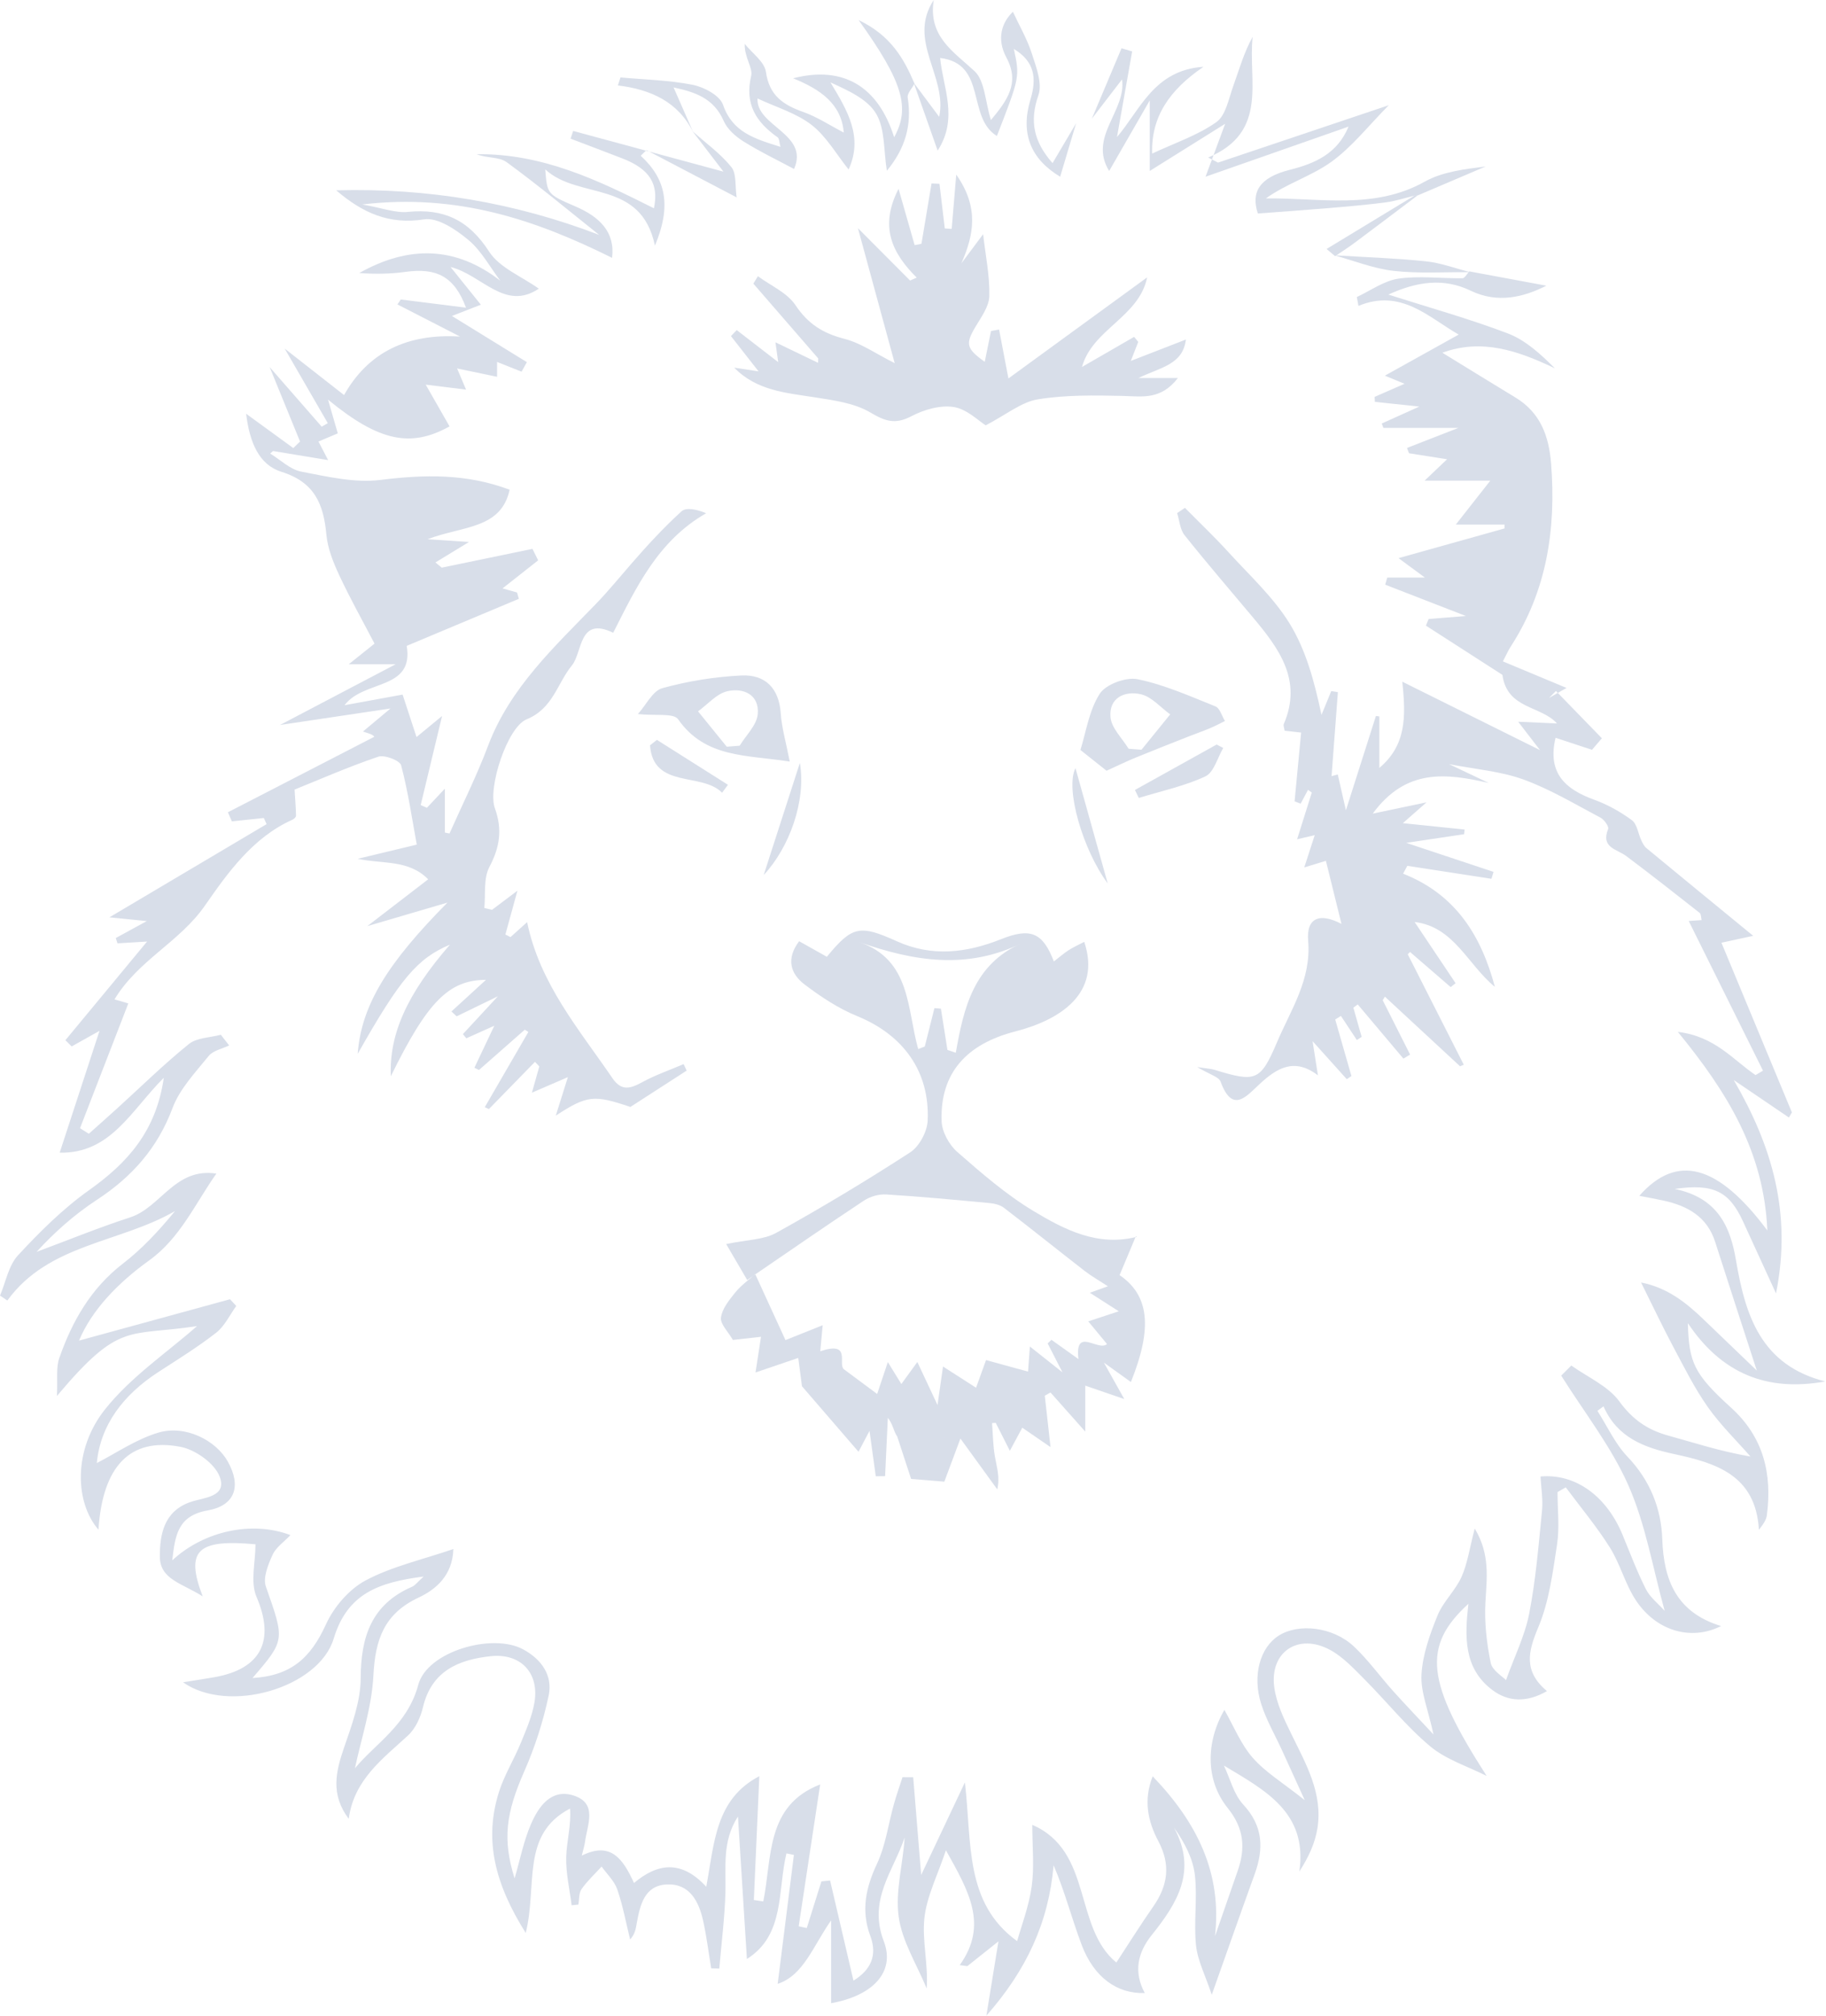 <svg clip-rule="evenodd" fill-rule="evenodd" stroke-linejoin="round" stroke-miterlimit="2" viewBox="0 0 464 512" xmlns="http://www.w3.org/2000/svg">
  <g fill="#d8dee9">
    <path d="m244.088 365.293-4.126 11.054-8.442-.692-3.633-11.096z" fill-rule="nonzero" />
    <path
      d="m227.883 364.719c-.833-1.287-1.004-3-2.28-4.597l-.689 14.83-2.375.023-1.589-11.526-2.796 5.305c-4.792-5.551-9.236-10.698-14.368-16.645l-.944-7.186-10.857 3.691 1.393-9.065-7.144.801c-1.209-2.105-3.24-4.031-3.032-5.672.286-2.243 2.067-4.435 3.596-6.339 1.439-1.793 3.384-3.18 5.113-4.708 2.556 5.588 5.117 11.173 7.684 16.756l9.455-3.775c-.229 2.471-.411 4.42-.613 6.614 7.996-2.667 4.445 3.152 5.971 4.545l8.484 6.3 2.715-8.099c1.607 2.611 2.514 4.082 3.435 5.576l4.062-5.6c1.811 3.861 3.193 6.812 5.129 10.937.568-3.984.928-6.522 1.395-9.786 3.342 2.143 5.948 3.816 8.398 5.392.847-2.342 1.692-4.685 2.535-7.028 3.893 1.068 7.191 1.975 10.676 2.932.115-1.588.252-3.5.462-6.38 2.744 2.175 4.8 3.8 8.282 6.558l-3.762-7.345c.322-.303.646-.609.971-.912 2.18 1.559 4.361 3.116 6.855 4.896-.994-8.396 5.035-1.814 7.259-3.819-1.681-2.031-3.151-3.814-4.763-5.762l7.749-2.562c-3.256-2.084-5.194-3.322-7.354-4.703 1.637-.59 2.963-1.064 4.591-1.648-2.315-1.516-4.243-2.605-5.972-3.948-6.84-5.309-13.589-10.735-20.463-15.999-.967-.742-2.406-1.068-3.666-1.188-8.74-.821-17.479-1.649-26.236-2.188-1.854-.115-4.068.521-5.628 1.549-9.302 6.138-18.461 12.494-27.668 18.777-.672.474-1.343.944-2.015 1.417l-5.349-9.142c5.293-1.112 9.51-1.063 12.709-2.841 11.581-6.426 22.939-13.248 34.052-20.453 2.311-1.504 4.311-5.238 4.439-8.038.576-12.589-6.297-21.83-17.896-26.558-4.774-1.945-9.251-4.914-13.385-8.046-3.527-2.674-4.792-6.447-1.384-10.985l7.047 3.95c6.455-7.831 8.335-8.208 17.809-3.929 8.909 4.026 17.715 2.953 26.507-.555 7.438-2.969 10.556-1.674 13.373 5.677 1.313-1.016 2.457-2.03 3.727-2.852 1.236-.799 2.6-1.399 3.986-2.129 4.369 12.993-5.959 19.784-17.518 22.754-12.298 3.16-19.174 10.515-18.717 22.832.1 2.683 1.902 5.964 3.973 7.778 6.141 5.38 12.41 10.819 19.37 15.008 7.87 4.738 16.317 9.079 26.229 6.553l-.207-.166-4.141 9.887c7.396 5.074 8.518 13.157 2.869 27.158-2.059-1.48-4.032-2.893-6.858-4.926 1.74 3.109 3.057 5.467 5.179 9.257l-9.916-3.415v11.676c-3.547-3.989-6.189-6.962-8.834-9.933l-1.45.813c.439 3.945.882 7.89 1.458 13.062l-7.176-4.93-3.162 5.865-3.586-7.1c-.309.018-.621.039-.932.061.215 2.789.234 5.609.697 8.357.455 2.692 1.359 5.304.629 8.483-2.664-3.676-5.328-7.35-9.337-12.872m-3.331-98.756c.709.242 1.416.484 2.125.729 2.007-11.437 4.558-22.52 16.775-27.849-13.972 6.838-27.518 4.587-41.352-.275 13.219 4.458 12.148 17.039 15.028 27.187.557-.223 1.111-.443 1.67-.664l2.453-9.744 1.646.136zm40.729-42.29c-6.364-8.541-10.856-24.182-8.188-29.272 2.746 9.809 5.382 19.24 8.188 29.272zm-78.224-30.613c1.636 9.715-2.716 21.563-9.196 28.485zm107.584-3.796c-1.475 2.487-2.373 6.207-4.539 7.219-5.329 2.489-11.244 3.733-16.924 5.479-.326-.676-.656-1.349-.984-2.022 6.92-3.847 13.841-7.695 20.766-11.543zm-143.907-2.052 18.05 11.41c-.497.671-.994 1.344-1.492 2.014-5.167-5.279-17.501-.891-18.318-12.045zm114.25 7.84c-1.454-1.155-3.544-2.815-6.638-5.277 1.41-4.454 2.164-9.984 4.898-14.257 1.544-2.414 6.654-4.311 9.605-3.713 6.801 1.379 13.315 4.303 19.822 6.913 1.117.449 1.617 2.432 2.402 3.707-1.289.624-2.555 1.307-3.877 1.859-1.752.735-3.553 1.352-5.321 2.051-4.534 1.793-9.071 3.571-13.581 5.417-2.129.873-4.202 1.89-7.31 3.3zm5.601-5.587c1.092.086 2.186.172 3.279.256 2.43-2.995 4.861-5.991 7.295-8.985-2.457-1.771-4.693-4.464-7.416-5.101-4.119-.962-8.206.885-7.757 5.822.254 2.784 2.984 5.345 4.599 8.008zm-86.102 3.261c-10.958-1.734-21.449-.842-28.372-10.754-1.132-1.621-5.724-.832-10.209-1.32 2.117-2.354 3.766-5.903 6.208-6.575 6.551-1.803 13.28-2.884 20.066-3.222 5.998-.291 9.571 3.146 10.016 9.598.258 3.727 1.346 7.397 2.291 12.273zm-8.13-12.042c.451-4.937-3.637-6.784-7.757-5.821-2.721.636-4.96 3.329-7.415 5.101 2.432 2.994 4.864 5.988 7.294 8.985 1.094-.085 2.187-.172 3.281-.256 1.615-2.663 4.344-5.223 4.597-8.009zm-5.986-88.017 6.192.946-7.013-8.957 1.463-1.531c3.369 2.603 6.739 5.205 10.544 8.142l-.705-5.04 10.833 5.212.033-1.119-16.48-18.998c.387-.624.773-1.252 1.16-1.879 3.252 2.4 7.431 4.184 9.539 7.346 3.188 4.779 7.016 7.167 12.443 8.558 4.215 1.081 8.008 3.796 12.773 6.178l-9.335-34.277 13.247 13.293 1.677-.741c-6.133-6.134-9.607-12.801-4.609-22.559l4.091 14.312c.577-.119 1.153-.234 1.731-.35l2.561-15.322 2.02.094c.449 3.777.896 7.552 1.346 11.327l1.752.121c.35-4.143.697-8.285 1.162-13.786 5.863 8.351 4.47 15.314 1.296 22.542 1.965-2.63 3.927-5.261 5.53-7.406.619 5.458 1.705 10.604 1.576 15.72-.064 2.658-2.084 5.372-3.558 7.862-2.512 4.258-2.352 5.447 2.396 8.831l1.586-7.824 2.057-.373 2.371 12.422 35.254-25.677c-2.057 10.099-13.887 13.131-16.557 22.757 4.244-2.445 8.745-5.043 13.25-7.643l1.045 1.278c-.436 1.114-.871 2.23-1.893 4.835l14.001-5.436c-.797 6.397-6.329 7.005-12.052 9.771h10.021c-4.368 5.673-9.149 4.663-13.983 4.554-7.211-.164-14.545-.283-21.614.87-4.179.681-7.948 3.85-13.245 6.599-1.779-1.095-4.739-4.109-8.1-4.647-3.42-.546-7.596.656-10.788 2.337-4.097 2.153-6.617 1.302-10.426-.954-4.079-2.414-9.348-3.097-14.204-3.86-7.273-1.146-14.655-1.65-20.388-7.528zm187.045-24.246c-6.493-.057-13.044.393-19.459-.333-5.126-.577-10.087-2.59-15.121-3.964 7.771.479 15.566.731 23.302 1.534 3.814.395 7.521 1.81 11.278 2.763z"
    />
    <path
      d="m359.403 49.702c.262.052.521.042.771-.031-5.321 4.007-10.623 8.03-15.959 12.009-1.602 1.196-3.299 2.265-4.954 3.392l-2.168-1.834c7.679-4.66 14.994-9.099 22.31-13.536z"
    />
    <path
      d="m359.403 49.702c-2.403.581-4.776 1.374-7.211 1.693-4.805.63-9.637 1.046-14.466 1.455-5.892.499-11.794.901-18.098 1.377-1.768-5.387.301-9.129 8.146-11.098 6.504-1.633 12.061-4.146 14.902-10.967l-36.336 12.725c1.586-4.284 3.008-8.124 4.98-13.441l-19.162 11.979v-17.913c-3.678 6.394-6.93 12.04-10.312 17.918-5.354-8.665 4.431-15.253 3.267-23.256-2.761 3.594-5.217 6.785-7.668 9.975 2.513-5.961 5.028-11.923 7.543-17.883l2.703.795c-1.285 7.255-2.57 14.513-3.853 21.742 5.856-6.805 9.368-17.007 21.978-17.836-8.623 5.866-13.34 12.688-13.043 22.044 5.79-2.717 11.564-4.628 16.307-7.986 2.408-1.702 3.139-5.954 4.299-9.172 1.516-4.201 2.709-8.518 4.935-12.499-1.262 11.016 4.19 24.151-11.302 30.653.832.432 1.666.865 2.496 1.298l43.398-14.582c-5.203 5.239-9.393 10.672-14.739 14.484-5.017 3.573-11.255 5.432-16.487 9.185 13.806-.148 27.555 2.918 40.332-4.24 4.537-2.544 10.144-3.191 15.482-3.857-5.776 2.456-11.553 4.915-17.32 7.376-.251.073-.515.083-.771.031zm-85.949-18.403c-1.346 4.506-2.691 9.011-4.061 13.587-7.517-4.522-10.141-11.028-7.538-19.643 1.627-5.393 1.047-9.622-4.226-12.811 1.518 7.116 1.518 7.116-4.313 22.106-7.739-4.733-2.43-18.365-14.416-19.813.645 7.341 4.753 15.241-.637 23.527-2.026-5.749-4.054-11.498-6.083-17.246l6.474 8.672c2.174-10.27-8.219-19.296-1.385-29.678-1.457 9.22 4.914 13.028 10.345 18.047 2.649 2.449 2.71 7.694 4.185 12.451 4.178-5.018 7.404-9.42 3.941-15.865-2.629-4.889-1.07-9.065 1.648-11.639 1.609 3.468 3.613 6.912 4.81 10.619 1.102 3.414 2.719 7.591 1.668 10.579-2.354 6.699-1.104 11.919 3.595 17.243 2.075-3.504 4.034-6.82 5.993-10.136z"
    />
    <path
      d="m232.385 21.238c-.614 1.189-1.902 2.489-1.732 3.554 1.113 6.944-.619 12.936-5.298 18.583-.832-5.166-.431-10.578-2.691-14.438-2.206-3.768-7.132-5.947-11.647-8.014 4.377 7.23 8.379 13.896 4.62 22.125-3.15-3.919-5.664-8.423-9.419-11.325-3.91-3.024-9.021-4.499-13.722-6.706-.423 7.026 13.239 9.001 9.276 17.904-4.134-2.214-8.641-4.37-12.854-6.999-2.003-1.249-4.104-3.107-5.014-5.19-2.554-5.859-7.394-7.362-12.738-8.522l5.003 11.418c-3.801-7.724-10.737-10.9-19.157-11.925l.656-2.035c6.152.565 12.398.681 18.421 1.893 2.86.574 6.833 2.71 7.64 5.055 2.414 7.009 8.073 8.641 14.593 10.683-.292-1.038-.258-2.092-.733-2.428-5.452-3.853-8.408-8.44-6.708-15.613.48-2.025-1.769-4.698-1.641-8.114 1.878 2.356 5.019 4.536 5.382 7.106.853 6.036 4.41 8.395 9.503 10.198 3.532 1.252 6.748 3.39 10.288 5.228-.613-7.306-5.924-10.965-12.881-13.788 12.793-3.3 21.638 2.118 25.679 14.972 4.12-7.45 2.28-14-9.029-29.757 8.223 3.938 11.491 9.79 14.203 16.135z"
    />
    <path
      d="m175.974 33.338c3.346 2.984 7.089 5.648 9.868 9.091 1.355 1.677.91 4.801 1.344 7.708-8.303-4.351-15.608-8.175-22.915-12.003-.488.476-.978.95-1.465 1.426 6.52 5.977 7.817 12.823 3.616 22.839-3.556-16.944-19.421-11.549-27.872-19.373.498 6.22.457 6.313 7.598 9.377 6.172 2.646 10.204 6.492 9.385 13.089-19.379-9.614-39.2-16.414-63.484-13.558 5.157.904 8.449 2.209 11.575 1.893 9.172-.93 15.514 2.096 20.663 10.085 2.639 4.098 8.251 6.284 12.629 9.412-8.643 5.797-14.46-3.516-22.424-5.5 2.708 3.372 4.873 6.062 7.698 9.575-3.452 1.343-5.883 2.286-7.353 2.857 5.993 3.69 12.518 7.711 19.043 11.73-.45.807-.899 1.615-1.347 2.422-1.921-.764-3.844-1.527-6.221-2.473v3.77c-3.229-.672-6.244-1.301-10.162-2.115l2.28 5.37c-3.529-.43-6.52-.795-10.254-1.255l6.061 10.6c-9.805 5.445-17.875 3.904-30.882-6.795l2.479 8.562c-1.637.692-3.274 1.385-4.911 2.079l2.456 4.714-14-2.304c-.243.216-.485.433-.727.647 2.613 1.586 5.057 4.036 7.872 4.58 6.647 1.281 13.629 2.927 20.186 2.111 11.079-1.373 21.774-1.652 32.793 2.491-2.204 10.05-11.872 9.144-20.863 12.574 4.395.294 6.719.448 10.537.702l-8.532 5.199 1.604 1.321 23.052-4.772 1.448 2.917c-3.045 2.395-6.089 4.793-9.052 7.126l3.689 1.038.456 1.608c-9.349 3.92-18.698 7.843-28.495 11.95 1.903 11.353-10.866 8.509-15.796 15.071l14.755-2.695 3.535 10.784 6.494-5.35-5.432 22.625c.524.23 1.049.465 1.573.695 1.524-1.62 3.047-3.241 4.569-4.863v11.151l1.176.238c3.294-7.42 6.95-14.703 9.805-22.289 5.571-14.799 17.028-25.276 27.489-36.117 3.139-3.255 5.973-6.739 8.942-10.152 4.021-4.625 8.195-9.154 12.717-13.272 1.19-1.084 3.909-.493 6.269.48-12.235 7.026-17.669 18.629-23.628 30.365-8.804-4.286-7.755 4.961-10.483 8.285-3.763 4.585-4.793 10.963-11.519 13.699-4.895 1.99-9.944 17.412-8.068 22.578 1.956 5.384 1.266 9.908-1.395 14.943-1.526 2.889-.928 6.897-1.285 10.399l1.966.466c1.645-1.24 3.289-2.478 6.451-4.856l-3.063 11.133 1.301.655 4.225-3.799c3.216 15.654 13.207 27.229 21.687 39.646 2.286 3.35 4.561 2.641 7.541 1.014 3.351-1.83 7.013-3.09 10.539-4.6l.772 1.65c-4.558 2.941-9.117 5.883-14.299 9.231-9.217-3.112-10.974-3.007-18.958 2.207l3.071-9.778c-3.272 1.414-5.83 2.521-9.135 3.947l1.877-6.668c-.367-.391-.733-.777-1.1-1.164-3.9 3.996-7.802 7.99-11.704 11.989-.351-.16-.702-.316-1.053-.477l11.076-19.102c-.301-.193-.603-.389-.906-.58-3.879 3.412-7.76 6.826-11.641 10.237l-1.167-.564 5.063-10.676c-2.369 1.063-4.738 2.127-7.106 3.192l-.881-1.061c2.495-2.696 4.988-5.392 8.895-9.61l-10.477 5.09-1.325-1.236c2.996-2.741 5.993-5.484 8.773-8.032-9.42.049-14.835 5.454-24.176 24.481-.451-10.7 4.132-20.896 15.024-33.424-8.297 3.505-12.645 8.651-23.449 27.747.938-12.448 7.668-23.139 22.81-38.424-6.229 1.829-12.46 3.657-20.361 5.978l15.464-11.893c-4.985-5.07-11.475-3.824-17.912-5.21 4.416-1.06 8.833-2.117 15.013-3.601-1.178-6.391-2.185-13.37-3.968-20.144-.321-1.221-4.216-2.727-5.811-2.187-7.521 2.542-14.816 5.75-21.274 8.354.182 2.953.345 4.807.368 6.659.004.33-.509.813-.89.984-10.115 4.502-16.572 13.653-22.272 21.846-6.462 9.288-16.959 13.83-22.962 23.8l3.511 1.02-12.271 31.696 2.237 1.417c2.421-2.165 4.855-4.315 7.259-6.499 6.024-5.47 11.841-11.196 18.167-16.297 2.021-1.629 5.374-1.613 8.117-2.352.705.906 1.408 1.809 2.112 2.711-1.766.863-4.074 1.289-5.194 2.67-3.387 4.188-7.366 8.353-9.196 13.244-3.8 10.149-10.288 17.457-19.181 23.277-5.637 3.692-10.747 8.181-15.362 13.244 7.909-2.942 15.73-6.151 23.75-8.751 7.839-2.535 11.398-12.732 21.937-11.134-5.4 7.661-9.203 16.392-17.06 22.041-8.069 5.796-14.645 12.71-17.844 20.383 12.207-3.346 25.289-6.923 38.369-10.505.531.564 1.063 1.135 1.594 1.703-1.672 2.297-2.944 5.106-5.099 6.79-4.657 3.638-9.726 6.763-14.696 9.989-8.894 5.769-14.747 13.459-15.641 23.12 4.813-2.454 9.92-6.015 15.59-7.71 6.86-2.049 14.657 1.877 17.721 7.384 3.444 6.189 1.843 11.122-5.135 12.358-7.598 1.348-8.282 6.292-9.009 12.688 8.106-7.532 20.373-10.093 30.031-6.416-1.64 1.74-3.685 3.115-4.548 5.025-1.121 2.485-2.481 5.802-1.695 8.044 4.776 13.609 4.97 13.539-3.398 23.235 9.724-.574 14.742-5.015 18.674-13.643 2.005-4.398 5.857-8.901 10.061-11.14 6.662-3.555 14.319-5.243 22.305-7.979-.208 6.72-4.456 10.28-8.836 12.329-8.81 4.124-11.014 10.734-11.48 19.788-.418 8.153-3.139 16.187-4.695 23.568 5.154-6.251 13.358-10.999 16.095-21.203 2.275-8.491 18.806-13.229 26.619-9.019 4.653 2.506 7.599 6.603 6.519 11.737-1.404 6.632-3.488 13.102-6.218 19.307-4.61 10.474-5.572 17.189-2.442 27.142 1.375-4.697 2.287-9.454 4.168-13.794 1.942-4.481 5.154-9.085 10.85-7.239 6.154 1.994 3.445 7.427 2.875 11.753-.117.885-.402 1.746-.821 3.501 7.287-3.614 10.415.682 13.266 6.959 5.914-4.971 11.958-6 18.365.951 2.066-11.146 2.308-22.277 13.48-28.079l-1.389 31.443 2.401.357c2.256-11.134.574-24.351 14.45-29.702-1.862 12.286-3.661 24.158-5.458 36.029l2.055.436 3.717-11.842c.738-.076 1.474-.154 2.209-.229 1.95 8.343 3.897 16.684 5.94 25.435 4.389-2.701 6.128-6.399 4.289-11.323-2.417-6.478-1.176-12.271 1.701-18.391 2.188-4.661 2.857-10.024 4.268-15.059.65-2.322 1.461-4.598 2.199-6.897l2.721.012c.667 8.163 1.334 16.326 2.03 24.813l11.108-23.512c1.809 15.499-.133 30.595 13.274 40.324 1.074-3.873 2.984-8.808 3.698-13.908.691-4.928.15-10.03.15-15.636 15.421 6.675 10.45 25.983 21.359 34.978 3.198-4.875 6.159-9.619 9.358-14.196 3.732-5.341 4.512-10.624 1.322-16.619-2.672-5.021-3.844-10.448-1.445-16.49 11.242 11.717 17.648 24.497 15.834 40.618 1.926-5.55 3.854-11.099 5.781-16.646 1.995-5.745 1.605-10.751-2.529-15.887-5.703-7.072-5.615-16.719-.867-24.957 2.371 4.135 4.168 8.699 7.212 12.179 3.218 3.67 7.622 6.31 13.208 10.751-2.475-5.426-4.123-9.046-5.777-12.669-1.795-3.925-4.01-7.714-5.304-11.799-2.299-7.27-.232-14.341 4.46-17.317 5.07-3.22 13.786-2.247 19.092 2.73 3.639 3.414 6.59 7.55 9.933 11.28 2.994 3.342 6.104 6.577 10.315 11.095-1.369-6.322-3.309-10.86-3.053-15.27.297-5.063 2.133-10.179 4.074-14.954 1.432-3.519 4.543-6.337 6.103-9.821 1.529-3.426 2.047-7.298 3.35-12.277 3.966 6.599 3.054 12.621 2.714 18.787-.279 5.087.324 10.324 1.344 15.33.396 1.947 3.006 3.45 3.891 4.392 2.141-5.966 4.803-11.284 5.896-16.904 1.675-8.612 2.39-17.418 3.257-26.171.281-2.848-.24-5.778-.391-8.64 8.944-.803 16.824 5.028 20.875 14.865 1.905 4.623 3.671 9.321 5.923 13.771 1.049 2.074 3.107 3.638 4.76 5.491-3.027-10.894-4.834-21.921-9.199-31.822-4.364-9.897-11.291-18.67-17.094-27.933.855-.855 1.713-1.709 2.57-2.563 4.16 2.977 9.354 5.203 12.21 9.128 3.376 4.634 7.188 7.229 12.444 8.677 6.56 1.803 13.02 3.959 20.868 5.311-3.653-4.172-7.681-8.082-10.854-12.589-3.333-4.738-5.95-9.993-8.686-15.122-2.73-5.13-5.217-10.387-8.264-16.496 6.639 1.297 11.374 5.045 15.836 9.331l13.577 13.036c-3.88-11.966-7.267-22.309-10.579-32.672-2.066-6.463-7.063-9.172-13.182-10.511-1.877-.41-3.771-.742-6.096-1.197 9.568-10.829 20.037-7.978 32.537 8.8-.866-19.885-10.023-34.93-22.745-50.442 9.417 1.115 14.03 7.106 19.746 10.974.631-.375 1.262-.75 1.893-1.123l-18.877-38.022 3.28-.219c-.162-.655-.107-1.524-.494-1.832-6.182-4.866-12.369-9.726-18.664-14.444-2.376-1.778-6.512-2.098-4.599-6.86.254-.631-1.003-2.393-1.948-2.893-6.449-3.403-12.778-7.224-19.592-9.693-5.811-2.106-12.212-2.59-18.879-3.893l10.074 4.774c-10.814-2.459-21.001-3.774-29.473 7.796 4.769-1.001 8.218-1.726 13.674-2.87-2.832 2.49-4.152 3.651-6.019 5.29l15.688 1.618-.123 1.188c-4.567.68-9.138 1.362-14.709 2.194 8.146 2.708 15.164 5.038 22.185 7.37-.176.587-.352 1.172-.525 1.759l-21.38-3.293c-.357.667-.715 1.33-1.074 1.995 13.427 5.277 19.87 15.837 23.325 28.749-6.894-5.62-10.391-15.291-20.398-16.477l10.414 15.546c-.416.33-.832.66-1.248.993-3.439-2.975-6.881-5.948-10.322-8.92-.195.193-.393.387-.588.582l14.233 28.047c-.311.135-.624.271-.935.404-6.366-5.897-12.733-11.793-19.102-17.687-.186.302-.373.603-.563.903 2.323 4.602 4.642 9.206 6.965 13.806l-1.702 1.025-11.603-13.76-1.109.825c.699 2.471 1.398 4.939 2.1 7.413-.406.271-.811.539-1.215.807l-4.049-6.126c-.482.299-.969.6-1.452.904l4.122 14.361-1.184.805c-2.695-3-5.392-5.999-8.691-9.665l1.362 8.692c-5.985-4.593-10.438-1.832-14.768 2.158-3.383 3.121-6.935 7.687-9.964-.555-.461-1.252-2.793-1.816-5.934-3.707 2.752.424 3.596.451 4.373.689 10.458 3.207 11.669 2.947 15.895-7.001 3.502-8.249 8.746-15.867 7.914-25.759-.502-5.939 3.003-7.166 8.467-4.297-1.229-4.979-2.532-10.245-3.958-16.022-.682.21-2.456.751-5.503 1.681l2.66-8.197c-1.246.288-2.35.545-4.473 1.038 1.379-4.385 2.553-8.122 3.729-11.857-.318-.235-.637-.468-.957-.702-.625 1.173-1.252 2.346-1.873 3.518-.516-.199-1.027-.396-1.541-.596l1.662-17.463c-1.533-.174-2.902-.328-4.203-.477-.111-.803-.357-1.321-.207-1.672 4.797-11.169-1.219-19.211-7.819-27.087-5.825-6.95-11.747-13.819-17.395-20.907-1.156-1.45-1.283-3.719-1.883-5.611l1.982-1.324c3.704 3.752 7.536 7.387 11.081 11.28 5.366 5.897 11.424 11.43 15.537 18.127 4.154 6.763 6.299 14.756 8.081 23.178l2.48-6.049 1.688.275c-.535 7.112-1.073 14.223-1.608 21.334.525-.144 1.052-.288 1.579-.429l2.066 9.111c2.66-8.365 5.143-16.164 7.625-23.964.291.033.58.067.873.103v13.095c6.813-5.759 6.788-12.911 5.829-21.91 12.349 6.136 23.497 11.671 34.998 17.383l-5.548-7.209 9.861.433c-4.151-4.598-12.656-3.59-13.869-12.339l-19.439-12.506c.229-.559.455-1.119.684-1.678l9.466-.767-20.501-7.961.533-1.801h9.559c-2.75-2.026-4.622-3.404-6.698-4.936l26.937-7.541-.012-.989h-12.367l8.764-11.151h-16.693c2.441-2.327 3.656-3.482 5.707-5.437-3.748-.591-6.707-1.056-9.668-1.521l-.517-1.348 13.065-5.092h-19.063c-.139-.372-.275-.746-.412-1.118l9.539-4.301c-4.302-.455-7.795-.828-11.285-1.196-.025-.423-.051-.843-.078-1.263 2.287-1.003 4.575-2.004 7.603-3.329l-4.995-2.063c6.703-3.729 12.814-7.125 18.766-10.436-7.619-4.333-14.608-11.772-25.477-7.288l-.406-2.254c3.516-1.625 6.906-4.137 10.581-4.664 5.313-.761 10.835-.028 16.264-.104.584-.006 1.154-1.133 1.73-1.742 6.679 1.24 13.354 2.478 19.582 3.632-5.696 2.884-12.313 4.604-19.221 1.276-6.913-3.334-13.688-2.318-20.931.984 10.141 3.233 20.421 6.089 30.352 9.864 4.518 1.718 8.343 5.253 11.971 8.865-9.391-4.485-18.553-7.636-28.598-3.96 6.429 3.94 12.518 7.704 18.635 11.417 6.298 3.825 8.452 9.786 8.995 16.727 1.29 16.546-1.031 32.267-10.257 46.492-.604.935-1.053 1.975-1.992 3.763l16.172 6.743-4.446 2.549c.585-.591 1.169-1.182 1.755-1.771l11.674 12.009-2.516 2.933c-3.072-1.015-6.145-2.03-9.25-3.058-2.134 8.93 2.432 13.061 9.799 15.727 3.397 1.228 6.685 3.065 9.594 5.208 1.322.976 1.574 3.373 2.383 5.094.338.72.725 1.513 1.316 2 8.694 7.185 17.426 14.325 27.126 22.275l-8.071 1.751c5.951 14.329 11.928 28.714 17.902 43.101-.25.432-.5.867-.752 1.299-4.385-2.979-8.767-5.952-14.027-9.524 9.629 16.566 14.863 33.705 10.744 54.197-3.11-6.78-5.743-12.542-8.393-18.301-3.467-7.532-7.422-9.688-17.357-8.228 11.162 2.273 14.195 9.933 15.57 18.061 2.391 14.146 6.376 26.692 22.681 30.835-14.904 2.698-26.399-2.098-34.896-14.808.256 10.05 1.578 12.933 11.009 21.498 8.239 7.483 10.428 16.771 9.063 27.3-.152 1.18-.912 2.279-2.021 3.689-.811-13.938-10.979-16.958-21.513-19.232-7.662-1.65-14.499-4.193-17.975-12.128l-1.551 1.145c2.507 3.915 4.481 8.339 7.635 11.638 5.717 5.989 8.574 13.102 8.848 20.952.363 10.558 3.691 18.637 14.943 22.08-7.651 3.833-16.467 1.256-21.637-6.522-2.738-4.119-3.976-9.219-6.616-13.423-3.354-5.339-7.44-10.216-11.212-15.291-.697.398-1.396.799-2.094 1.2 0 4.443.541 8.975-.123 13.319-1.092 7.132-2.021 14.54-4.788 21.084-2.614 6.183-3.749 11.108 2.219 16.158-5.12 2.953-9.798 2.744-13.81-.238-7.425-5.521-7.085-13.667-6.144-21.945-11.87 10.841-10.665 19.92 4.636 43.729-4.829-2.447-10.289-4.139-14.338-7.519-6.081-5.074-11.1-11.407-16.727-17.048-2.713-2.722-5.455-5.698-8.769-7.474-8.032-4.315-15.308.506-14.146 9.45.539 4.143 2.521 8.21 4.398 12.042 3.721 7.608 8.024 15.066 6.564 23.954-.611 3.729-2.268 7.288-4.58 10.882 2.191-15.016-8.766-20.672-19.166-26.923 1.588 3.337 2.502 7.302 4.904 9.89 5.101 5.499 5.25 11.231 2.903 17.711-3.454 9.528-6.8 19.094-10.894 30.615-1.646-4.962-3.604-8.688-4.004-12.574-.607-5.866.375-11.896-.279-17.748-.467-4.182-2.515-8.188-5.329-12.167 6.034 11.062.773 19.309-5.675 27.364-3.568 4.459-4.613 9.351-1.738 14.685-7.005.24-12.9-3.967-16.02-12.187-2.514-6.632-4.266-13.55-7.145-20.27-1.256 14.513-6.877 26.62-17.086 38.215l3.07-18.879c-3.57 2.84-5.736 4.561-7.903 6.284l-1.939-.254c7.358-10.259 2.238-18.872-3.505-29.174-2.139 6.437-4.918 11.781-5.482 17.35-.578 5.702 1.018 11.623.596 17.762-2.492-6.074-6.272-11.978-7.126-18.277-.876-6.472 1.1-13.327 1.524-20.078-2.823 8.511-9.361 15.773-5.305 26.335 3.049 7.944-2.962 13.896-13.379 15.756v-21.032c-4.578 6.478-6.982 13.957-13.58 16.119 1.347-10.69 2.735-21.725 4.123-32.753l-1.896-.385c-2.29 9.484-.33 20.725-10.048 26.822l-2.272-36.193c-4.114 6.362-2.994 12.953-3.187 19.386-.192 6.424-1.014 12.831-1.558 19.244l-2.054-.057c-.667-4.021-1.164-8.077-2.042-12.049-1.1-4.975-3.436-9.538-9.255-9.263-5.694.27-6.787 5.257-7.626 9.881-.236 1.297-.368 2.611-1.677 4.107-1.053-4.256-1.84-8.604-3.267-12.73-.741-2.137-2.616-3.885-3.978-5.807-1.727 1.893-3.637 3.652-5.097 5.729-.707 1.009-.567 2.608-.811 3.938l-1.712.168c-.505-4.079-1.486-8.169-1.38-12.231.105-4.04 1.305-8.048.975-12.332-12.589 6.579-8.237 19.43-11.259 31.605-7.797-12.41-10.669-23.546-6.813-35.791 1.357-4.312 3.828-8.261 5.555-12.471 1.376-3.357 2.877-6.777 3.476-10.313 1.264-7.474-3.506-12.54-11.103-11.733-8.161.871-15.042 3.738-17.228 12.963-.609 2.566-1.9 5.42-3.785 7.16-6.467 5.97-13.724 11.213-15.084 21.188-4.673-6.234-3.28-11.997-1.179-18.106 1.961-5.696 4.199-11.701 4.22-17.576.038-10.581 2.764-18.814 13.077-23.276.76-.332 1.314-1.141 2.918-2.586-11.322 1.473-19.364 4.23-22.857 15.787-3.776 12.491-26.696 19.229-38.28 11.077 3.342-.541 5.645-.887 7.936-1.289 12.05-2.106 15.459-9.421 10.731-20.429-1.612-3.752-.255-8.776-.255-13.337-14.473-1.318-18.008 1.324-13.409 13.239-5.202-3.334-10.87-4.283-10.892-10.093-.021-5.549.985-11.522 7.748-13.872 3.39-1.18 9.419-1.248 7.455-6.448-1.279-3.387-6.177-6.858-9.974-7.585-12.848-2.465-19.789 4.993-20.83 21.047-6.021-6.941-6.447-20.322 1.634-30.517 6.607-8.335 15.894-14.548 23.414-21.193-17.69 2.713-19.551-1.322-35.599 17.75.213-4.276-.264-7.179.59-9.614 3.279-9.364 8.038-17.748 16.194-24.022 4.931-3.793 9.205-8.438 13.221-13.331-14.057 8.129-32.105 8.263-42.606 22.721-.621-.416-1.242-.834-1.862-1.252 1.471-3.459 2.165-7.634 4.568-10.229 5.531-5.97 11.423-11.833 18.033-16.529 9.708-6.896 17.052-14.911 19.015-28.571-8.292 8.292-13.506 19.309-26.457 19.029l10.117-30.94c-2.84 1.592-4.957 2.773-7.073 3.957l-1.59-1.586c6.909-8.345 13.817-16.687 20.751-25.058l-7.516.455-.431-1.348 7.885-4.304-9.508-.95c13.733-8.14 26.836-15.908 39.94-23.674l-.701-1.556c-2.707.283-5.412.566-8.119.852l-1.009-2.308c12.346-6.365 24.693-12.729 37.172-19.164.188.205-.082-.254-.485-.482-.569-.318-1.235-.467-2.367-.868l7.002-5.854-28.079 4.193c10.437-5.479 19.043-9.996 29.372-15.42h-11.914l6.556-5.246c-2.982-5.719-6.181-11.408-8.935-17.307-1.528-3.273-2.971-6.836-3.297-10.374-.713-7.732-2.981-13.318-11.42-15.959-5.711-1.789-8.09-7.46-8.974-14.751 3.912 2.844 7.949 5.78 11.985 8.719.572-.553 1.144-1.104 1.715-1.658l-7.722-18.912c5.092 5.827 9.16 10.481 13.226 15.139l1.548-.891-10.96-18.95 15.092 11.813c6.106-10.861 16.033-15.686 29.471-14.861-5.826-2.989-10.865-5.576-15.904-8.163.279-.42.56-.837.84-1.255l16.579 2.078c-2.914-7.901-7.503-10.193-15.377-9.089-3.863.543-7.796.572-11.746.297 12.482-7.046 24.495-6.885 35.842 1.951-2.659-3.515-4.822-7.626-8.123-10.371-3.139-2.611-7.777-5.757-11.215-5.219-8.845 1.383-15.554-1.556-22.369-7.375 23.293-.62 45.314 3.084 66.829 11.319-7.809-6.208-15.473-12.613-23.53-18.482-1.908-1.39-5.133-.976-7.575-2.005 16.625-.239 30.934 6.635 45.018 13.735 1.263-6.013-.906-9.924-8.029-12.674-4.377-1.69-8.768-3.344-13.153-5.015l.653-1.961 38.2 10.341c-2.023-2.643-4.94-6.451-7.857-10.258z"
    />
  </g>
</svg>

